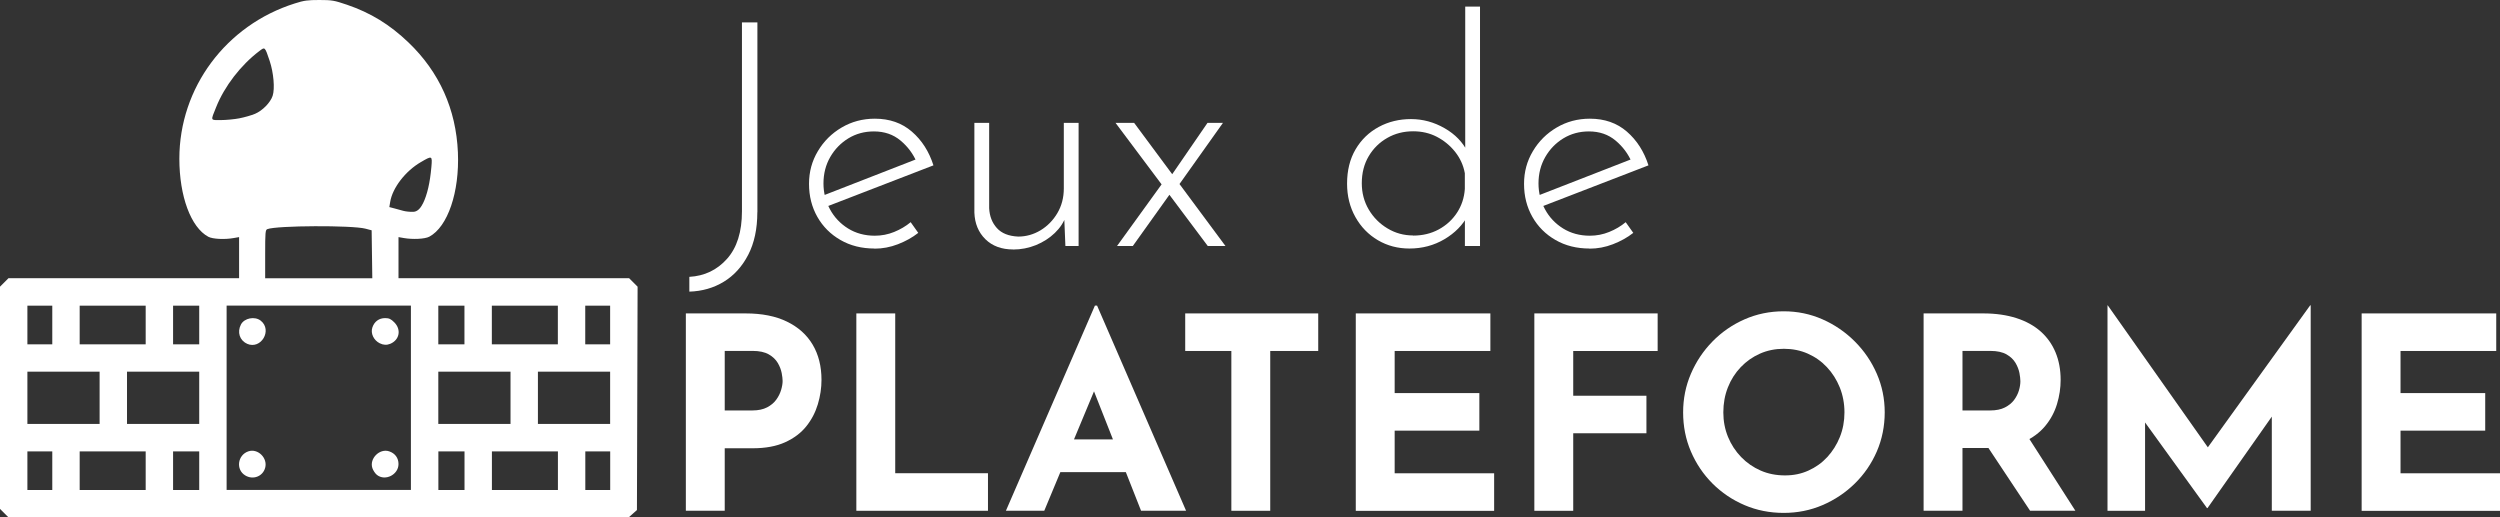 <?xml version="1.0" encoding="UTF-8"?>
<svg id="Calque_2" data-name="Calque 2" xmlns="http://www.w3.org/2000/svg" viewBox="0 0 378.73 78.37">
  <rect x="0" y="0" width="378.73" height="78.37" fill="#333333" stroke="none"/>
  <g id="svg19">
    <g>
      <g>
        <path d="m114.73,32.16c0,2.51-.46,4.66-1.38,6.44s-2.16,3.14-3.7,4.08-3.29,1.44-5.22,1.5v-2.24c2.29-.13,4.19-1.03,5.7-2.72,1.51-1.69,2.27-4.09,2.27-7.21V3.39h2.34v28.77Z" style="fill: #fff; stroke-width: 0px;"/>
        <path d="m132.48,37.65c-1.94,0-3.66-.43-5.15-1.29-1.5-.86-2.67-2.03-3.51-3.51-.84-1.48-1.26-3.14-1.26-4.99s.45-3.47,1.34-4.96c.89-1.5,2.09-2.69,3.6-3.58,1.51-.89,3.19-1.34,5.03-1.34,2.23,0,4.1.65,5.61,1.96,1.51,1.3,2.6,3.01,3.27,5.11l-16.32,6.3-.67-1.62,14.94-5.82-.48.67c-.54-1.27-1.36-2.37-2.46-3.29-1.1-.92-2.44-1.38-4.03-1.38-1.43,0-2.72.35-3.87,1.05-1.14.7-2.06,1.64-2.74,2.82-.68,1.18-1.03,2.51-1.03,4.01,0,1.4.33,2.7.98,3.91.65,1.21,1.57,2.18,2.74,2.91,1.18.73,2.53,1.1,4.06,1.1,1.02,0,2-.19,2.93-.57s1.77-.87,2.5-1.48l1.15,1.62c-.89.7-1.92,1.27-3.08,1.72s-2.35.67-3.55.67Z" style="fill: #fff; stroke-width: 0px;"/>
        <path d="m153.48,37.79c-1.75,0-3.15-.52-4.2-1.55-1.05-1.03-1.61-2.38-1.67-4.03v-13.6h2.24v12.93c.06,1.21.45,2.21,1.17,3.01.72.8,1.79,1.22,3.22,1.29,1.21,0,2.34-.32,3.39-.95,1.05-.64,1.9-1.5,2.55-2.6.65-1.1.98-2.35.98-3.75v-9.93h2.24v18.66h-2l-.24-5.87.33,1.29c-.32.96-.88,1.82-1.69,2.6-.81.78-1.77,1.39-2.86,1.84-1.1.44-2.25.67-3.46.67Z" style="fill: #fff; stroke-width: 0px;"/>
        <path d="m185.64,37.27h-2.67l-13.98-18.66h2.82l13.84,18.66Zm-8.3-8.02l-5.73,8.02h-2.39l6.87-9.5,1.24,1.48Zm.05-2.58l5.54-8.06h2.34l-6.92,9.74-.95-1.67Z" style="fill: #fff; stroke-width: 0px;"/>
        <path d="m213.51,37.65c-1.75,0-3.34-.42-4.77-1.26-1.43-.84-2.57-2.01-3.41-3.51-.84-1.5-1.26-3.18-1.26-5.06,0-2,.43-3.74,1.29-5.2.86-1.46,2.03-2.59,3.51-3.39s3.11-1.19,4.89-1.19,3.47.46,5.08,1.38c1.61.92,2.77,2.13,3.51,3.63l-.38,1.05V1h2.24v36.27h-2.29v-5.73l.48,1.05c-.8,1.5-1.99,2.71-3.58,3.65s-3.36,1.41-5.3,1.41Zm.57-1.96c1.43,0,2.72-.31,3.87-.93,1.14-.62,2.07-1.46,2.77-2.53.7-1.07,1.1-2.27,1.19-3.6v-2.39c-.22-1.21-.72-2.29-1.48-3.25-.76-.95-1.69-1.71-2.77-2.27s-2.27-.83-3.58-.83c-1.43,0-2.74.33-3.91,1-1.18.67-2.12,1.59-2.82,2.77-.7,1.18-1.05,2.55-1.05,4.1,0,1.46.35,2.79,1.05,3.98.7,1.19,1.65,2.15,2.84,2.86,1.19.72,2.49,1.07,3.89,1.07Z" style="fill: #fff; stroke-width: 0px;"/>
        <path d="m240.8,37.65c-1.94,0-3.66-.43-5.15-1.29-1.5-.86-2.67-2.03-3.51-3.51-.84-1.48-1.26-3.14-1.26-4.99s.45-3.47,1.34-4.96c.89-1.5,2.09-2.69,3.6-3.58,1.51-.89,3.19-1.34,5.03-1.34,2.23,0,4.1.65,5.61,1.96s2.6,3.01,3.27,5.11l-16.32,6.3-.67-1.62,14.94-5.82-.48.67c-.54-1.27-1.36-2.37-2.46-3.29s-2.44-1.38-4.03-1.38c-1.43,0-2.72.35-3.87,1.05s-2.06,1.64-2.74,2.82c-.68,1.18-1.03,2.51-1.03,4.01,0,1.4.33,2.7.98,3.91.65,1.21,1.57,2.18,2.74,2.91,1.18.73,2.53,1.1,4.06,1.1,1.02,0,2-.19,2.93-.57.94-.38,1.77-.87,2.5-1.48l1.15,1.62c-.89.7-1.92,1.27-3.08,1.72s-2.35.67-3.55.67Z" style="fill: #fff; stroke-width: 0px;"/>
      </g>
      <g>
        <path d="m112.96,47.48c2.46,0,4.55.41,6.25,1.24,1.71.83,3.01,1.99,3.9,3.49.89,1.5,1.34,3.28,1.34,5.34,0,1.22-.18,2.44-.55,3.68-.37,1.23-.95,2.35-1.75,3.35-.8,1-1.87,1.81-3.21,2.42s-2.98.91-4.93.91h-4.22v9.46h-5.89v-29.89h9.06Zm1.02,14.7c.89,0,1.64-.16,2.23-.47.59-.31,1.06-.7,1.4-1.18.34-.47.58-.97.73-1.48.15-.51.22-.96.22-1.34,0-.3-.05-.7-.14-1.2-.1-.5-.29-1.01-.59-1.52-.3-.51-.75-.95-1.36-1.3-.61-.35-1.43-.53-2.46-.53h-4.22v9.02h4.18Z" style="fill: #fff; stroke-width: 0px;"/>
        <path d="m129.73,47.48h5.89v24.21h14.05v5.69h-19.94v-29.89Z" style="fill: #fff; stroke-width: 0px;"/>
        <path d="m152.39,77.37l13.48-31.07h.33l13.48,31.07h-6.82l-8.61-21.85,4.27-2.92-10.32,24.77h-5.81Zm9.22-10.8h8.97l2.07,4.95h-12.88l1.83-4.95Z" style="fill: #fff; stroke-width: 0px;"/>
        <path d="m179.56,47.48h20.14v5.69h-7.27v24.21h-5.89v-24.21h-6.99v-5.69Z" style="fill: #fff; stroke-width: 0px;"/>
        <path d="m205.39,47.48h20.39v5.69h-14.5v6.38h12.83v5.69h-12.83v6.46h15.07v5.69h-20.96v-29.89Z" style="fill: #fff; stroke-width: 0px;"/>
        <path d="m232.44,47.48h18.68v5.69h-12.79v6.78h11.09v5.69h-11.09v11.74h-5.89v-29.89Z" style="fill: #fff; stroke-width: 0px;"/>
        <path d="m254.98,62.47c0-2.06.39-4.01,1.18-5.85.79-1.84,1.88-3.47,3.27-4.89,1.39-1.42,3.01-2.54,4.85-3.35,1.84-.81,3.82-1.22,5.93-1.22s4.05.41,5.89,1.22c1.84.81,3.47,1.93,4.89,3.35s2.53,3.05,3.33,4.89c.8,1.84,1.2,3.79,1.2,5.85s-.4,4.09-1.2,5.93c-.8,1.84-1.91,3.46-3.33,4.85-1.42,1.39-3.05,2.48-4.89,3.27-1.84.79-3.8,1.18-5.89,1.18s-4.09-.39-5.93-1.18c-1.84-.79-3.46-1.88-4.85-3.27s-2.48-3.01-3.27-4.85c-.79-1.84-1.18-3.82-1.18-5.93Zm6.09,0c0,1.33.24,2.57.71,3.72.47,1.15,1.14,2.17,1.99,3.05.85.88,1.84,1.56,2.96,2.05,1.12.49,2.35.73,3.68.73s2.46-.24,3.55-.73,2.05-1.17,2.86-2.05c.81-.88,1.45-1.9,1.91-3.05.46-1.15.69-2.39.69-3.72s-.24-2.61-.71-3.78c-.47-1.16-1.12-2.19-1.95-3.07s-1.79-1.56-2.9-2.05c-1.11-.49-2.32-.73-3.62-.73s-2.5.24-3.61.73c-1.11.49-2.08,1.17-2.92,2.05-.84.88-1.49,1.9-1.95,3.07-.46,1.16-.69,2.42-.69,3.78Z" style="fill: #fff; stroke-width: 0px;"/>
        <path d="m300.47,47.48c1.87,0,3.53.24,5,.71,1.46.47,2.69,1.15,3.68,2.03s1.74,1.94,2.25,3.17c.51,1.23.77,2.62.77,4.16,0,1.22-.18,2.44-.55,3.66s-.96,2.33-1.79,3.33c-.83,1-1.92,1.81-3.27,2.42-1.35.61-3.03.91-5.04.91h-4.22v9.5h-5.89v-29.89h9.06Zm1.02,14.7c.89,0,1.64-.15,2.23-.45.59-.3,1.06-.68,1.4-1.14.34-.46.58-.94.73-1.44s.22-.97.22-1.4c0-.33-.05-.74-.14-1.24-.1-.5-.29-1.01-.59-1.52-.3-.51-.75-.95-1.36-1.3-.61-.35-1.43-.53-2.46-.53h-4.22v9.02h4.18Zm5.52,3.66l7.39,11.53h-6.86l-7.55-11.37,7.03-.16Z" style="fill: #fff; stroke-width: 0px;"/>
        <path d="m319.27,77.37v-31.11h.04l16.61,23.56-2.52-.57,16.57-22.99h.08v31.11h-5.89v-17.83l.37,3.05-10.11,14.38h-.08l-10.4-14.38,1.02-2.8v17.59h-5.69Z" style="fill: #fff; stroke-width: 0px;"/>
        <path d="m357.77,47.48h20.39v5.69h-14.5v6.38h12.83v5.69h-12.83v6.46h15.07v5.69h-20.96v-29.89Z" style="fill: #fff; stroke-width: 0px;"/>
      </g>
      <g id="g1">
        <path id="path1" d="m.64,77.73l-.64-.64v-33.66l.64-.64.64-.64h34.94v-6.23l-.8.14c-1.38.25-3.2.16-3.86-.19-2.64-1.41-4.39-6.13-4.39-11.83,0-10.74,7.05-20.23,17.49-23.52C46.06.07,46.63,0,48.39,0c1.89,0,2.26.07,4.15.71,3.61,1.23,6.5,3,9.35,5.73,4.67,4.47,7.2,10.11,7.48,16.65.26,6.01-1.54,11.28-4.34,12.77-.66.35-2.49.44-3.86.2l-.8-.14v6.23h34.94l.64.64.64.64-.05,16.92-.05,16.92-.62.55-.62.55H1.28l-.64-.64Zm7.28-6.43v-2.92h-3.77v5.85h3.77v-2.92Zm14.15,0v-2.92h-10v5.85h10v-2.92Zm8.11,0v-2.92h-3.96v5.85h3.96v-2.92Zm32.07-11.04v-13.96h-27.92v27.92h27.92v-13.96Zm-25.12,11.75c-1.44-.89-1.13-3.1.51-3.64,1.43-.47,2.94,1.02,2.53,2.5-.36,1.32-1.86,1.88-3.04,1.14h0Zm19.98-.06c-.27-.21-.58-.68-.7-1.04-.48-1.44,1.1-3.02,2.54-2.54.9.3,1.42,1.01,1.42,1.93,0,1.61-2.01,2.63-3.26,1.65Zm-19.68-19.88c-1.13-.5-1.53-1.76-.93-2.91.51-.98,2.1-1.29,3-.58,1.81,1.43.04,4.43-2.07,3.5Zm20.11-.06c-.93-.46-1.43-1.51-1.13-2.4.3-.9,1.01-1.42,1.93-1.42.6,0,.88.13,1.39.64,1.09,1.09.8,2.66-.6,3.25q-.79.33-1.58-.07Zm12.83,19.29v-2.92h-3.96v5.85h3.96v-2.92Zm14.15,0v-2.92h-10v5.85h10v-2.92Zm7.92,0v-2.92h-3.77v5.85h3.77v-2.92ZM15.09,60.26v-3.96H4.15v7.92h10.94v-3.96Zm15.09,0v-3.96h-10.94v7.92h10.94v-3.96Zm47.16,0v-3.96h-10.94v7.92h10.94v-3.96Zm15.09,0v-3.96h-10.94v7.92h10.94v-3.96ZM7.92,49.23v-2.92h-3.77v5.85h3.77v-2.92Zm14.15,0v-2.92h-10v5.85h10v-2.92Zm8.11,0v-2.92h-3.96v5.85h3.96v-2.92Zm40.18,0v-2.92h-3.96v5.85h3.96v-2.92Zm14.15,0v-2.92h-10v5.85h10v-2.92Zm7.92,0v-2.92h-3.77v5.85h3.77v-2.92Zm-36.08-10.71l-.05-3.63-.94-.25c-2.03-.53-13.43-.48-14.86.07-.3.11-.33.49-.33,3.78v3.66h16.23l-.05-3.63Zm7.72-7.69c.65-1.31,1.07-3.15,1.28-5.52.15-1.75.13-1.76-1.6-.75-2.34,1.36-4.3,3.91-4.64,6.03l-.13.78.73.19c.4.1,1.03.27,1.39.38.36.1,1.04.17,1.51.15q.85-.03,1.45-1.26h0Zm-27.8-12.91c.78-.15,1.85-.46,2.37-.68,1.13-.48,2.33-1.71,2.66-2.72.36-1.08.15-3.5-.45-5.3-.73-2.16-.7-2.14-1.56-1.49-2.81,2.13-5.28,5.33-6.55,8.51-.85,2.11-.9,1.95.71,1.95.78,0,2.05-.12,2.83-.27Z" style="fill: #fff; stroke-width: 0px;"/>
      </g>
    </g>
  </g>
</svg>